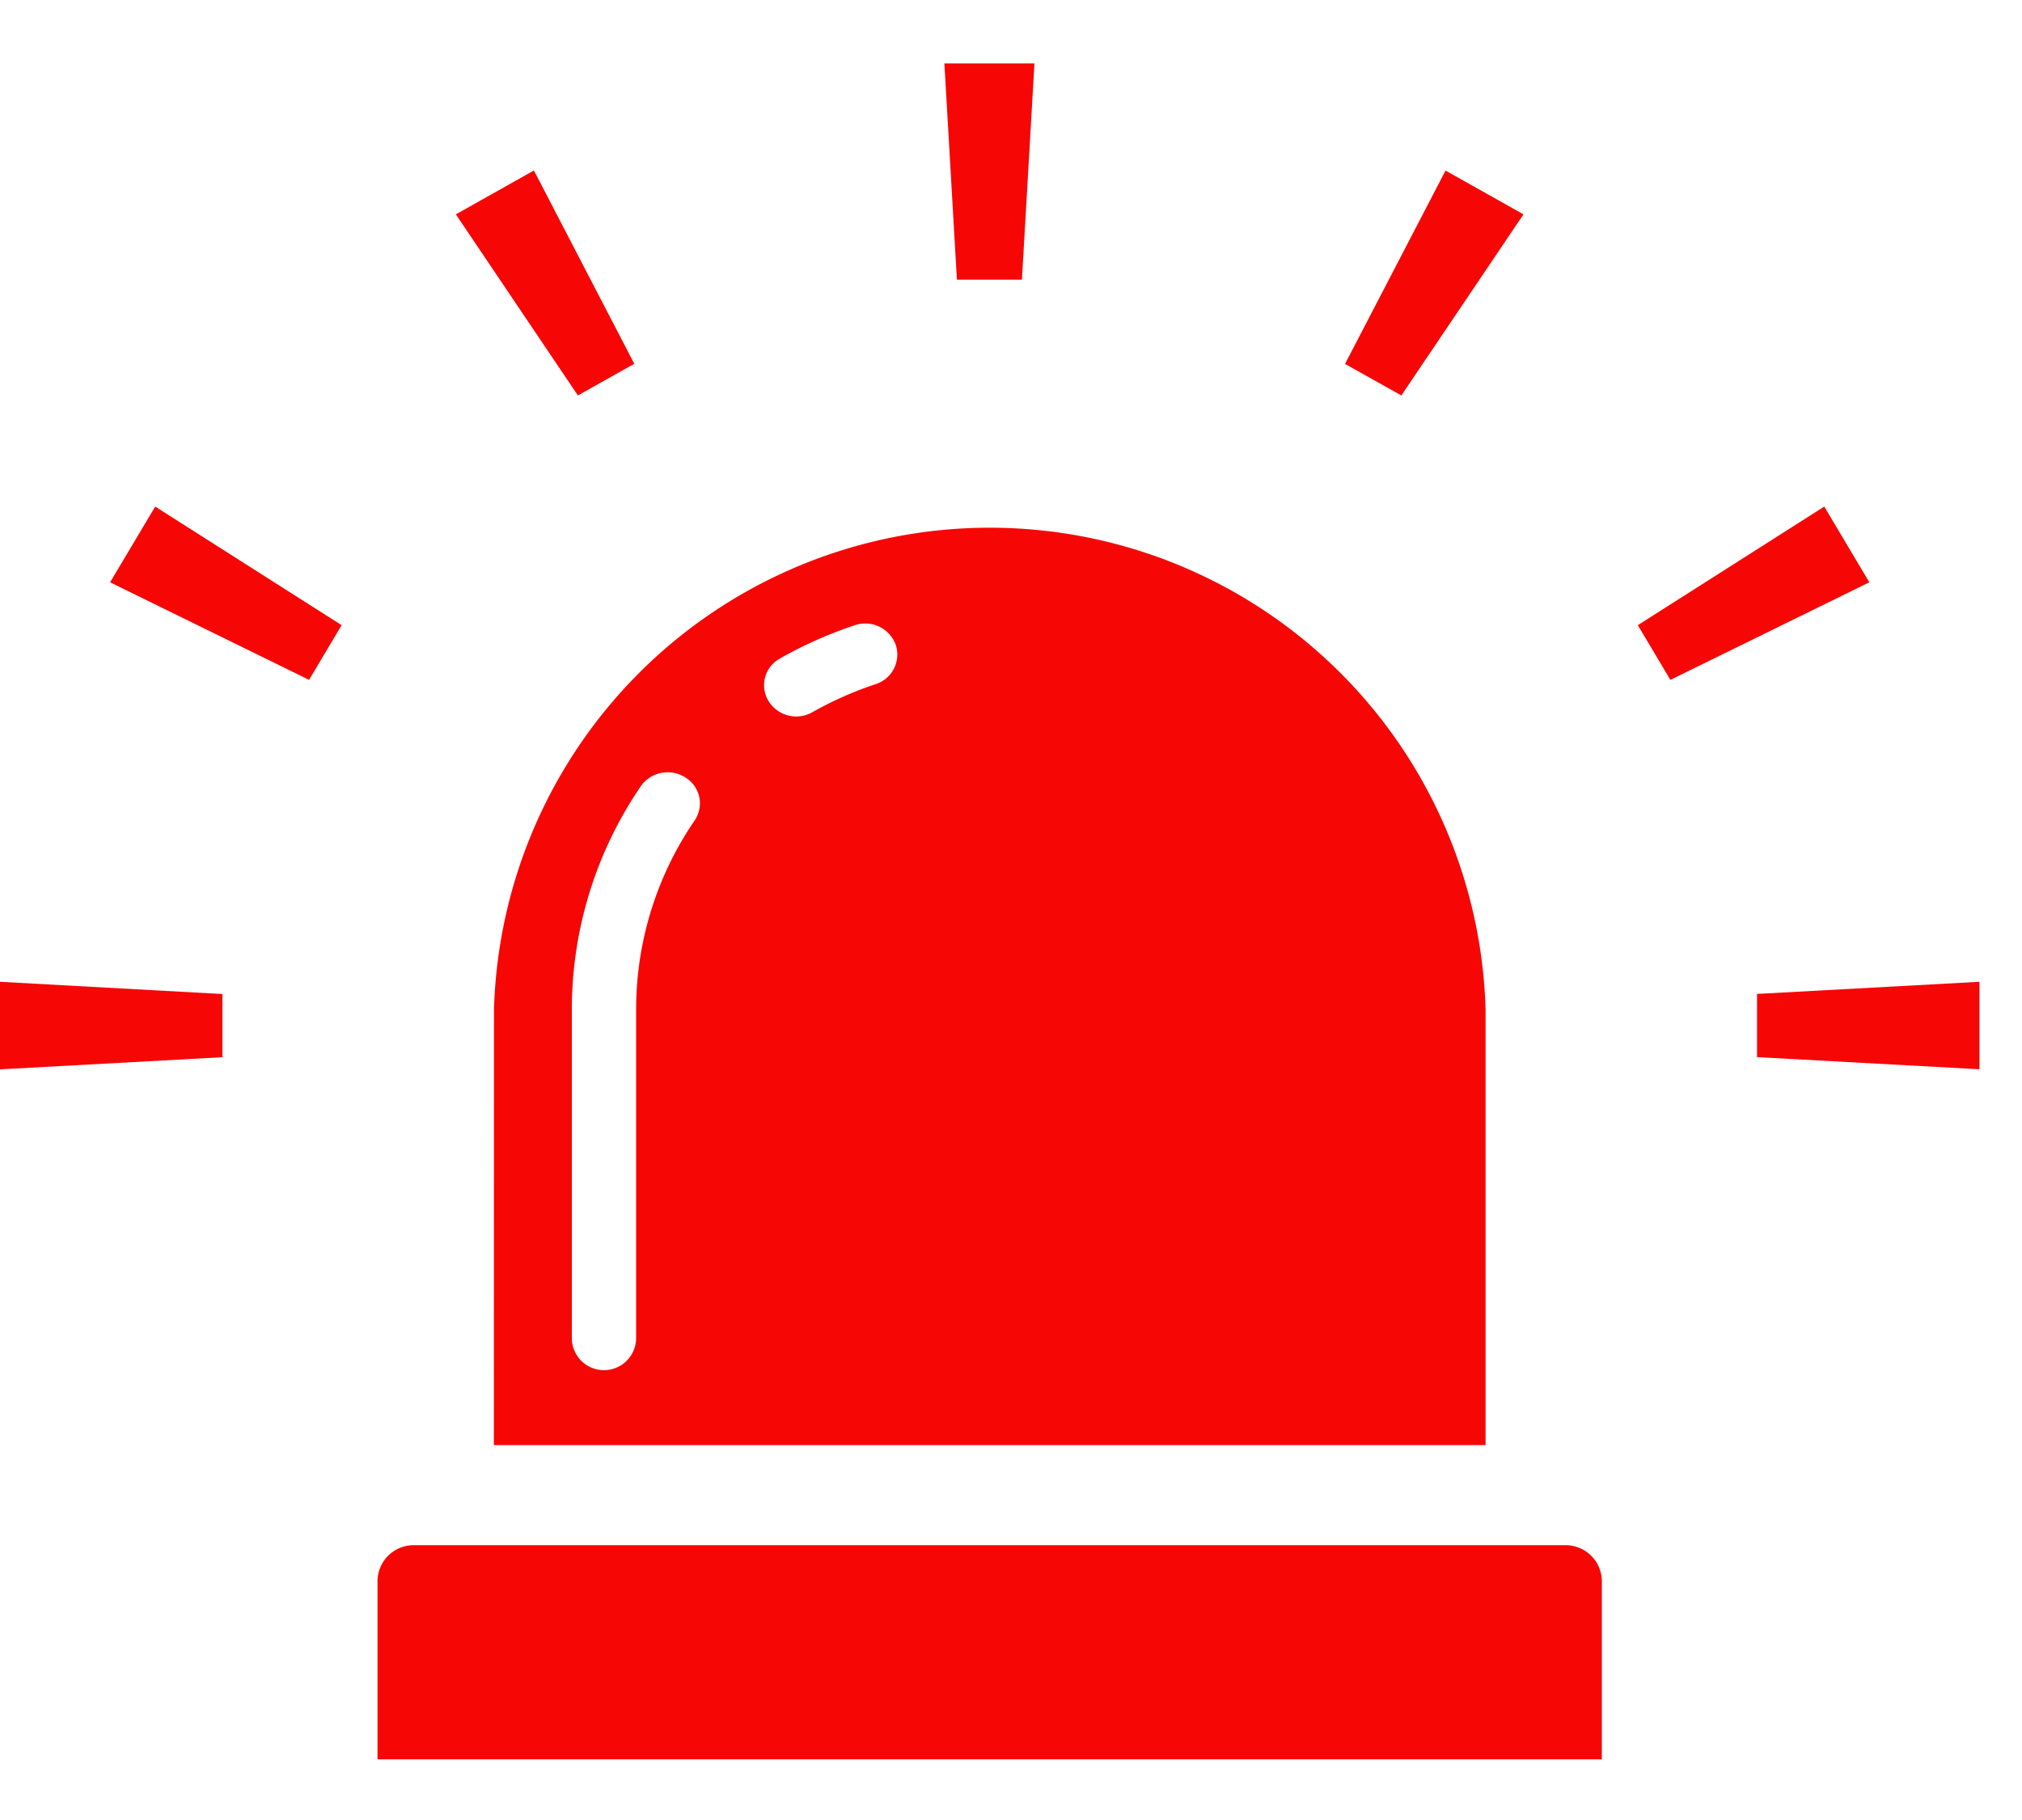 <svg xmlns="http://www.w3.org/2000/svg" xmlns:xlink="http://www.w3.org/1999/xlink" width="20" height="18" viewBox="0 0 20 18"><defs><clipPath id="a"><rect width="20" height="18" transform="translate(838 84)" fill="#f70606" stroke="#707070" stroke-width="1"/></clipPath></defs><g transform="translate(-838 -84)" clip-path="url(#a)"><g transform="translate(838 84.627)"><path d="M9.481,20.494H19.29V16.187a4.906,4.906,0,0,0-9.808,0Zm2.834-7.782a4.2,4.2,0,0,1,.74-.328.321.321,0,0,1,.4.193.307.307,0,0,1-.2.392,3.539,3.539,0,0,0-.624.277h0a.322.322,0,0,1-.434-.112A.3.3,0,0,1,12.316,12.712Zm-2.063,3.475a3.921,3.921,0,0,1,.682-2.209.325.325,0,0,1,.441-.087.3.3,0,0,1,.09.428,3.309,3.309,0,0,0-.577,1.868v3.248a.318.318,0,0,1-.636,0V16.187Z" transform="translate(-4.596 -6.829)" fill="#f70606"/><path d="M18.995,31.517H7.611a.358.358,0,0,0-.363.353v1.765h12.11V31.871A.358.358,0,0,0,18.995,31.517Z" transform="translate(-3.514 -16.862)" fill="#f70606"/><path d="M18.9,4.391l.124-2.139h-.891l.124,2.139Z" transform="translate(-8.792 -2.252)" fill="#f70606"/><path d="M10.516,6.278,9.523,4.366,8.751,4.8,9.958,6.591Z" transform="translate(-4.242 -3.307)" fill="#f70606"/><path d="M2.113,11.754l1.968.965.322-.541L2.559,11.005Z" transform="translate(-1.024 -6.622)" fill="#f70606"/><path d="M0,21.255l2.2-.12v-.625L0,20.389Z" transform="translate(0 -11.306)" fill="#f70606"/><path d="M33.73,20.509v.625l2.2.12v-.865Z" transform="translate(-16.351 -11.306)" fill="#f70606"/><path d="M33.287,11.005l-1.844,1.173.322.541,1.968-.965Z" transform="translate(-15.243 -6.622)" fill="#f70606"/><path d="M27.588,4.8l-.771-.433-.994,1.912.557.312Z" transform="translate(-12.519 -3.307)" fill="#f70606"/></g></g></svg>